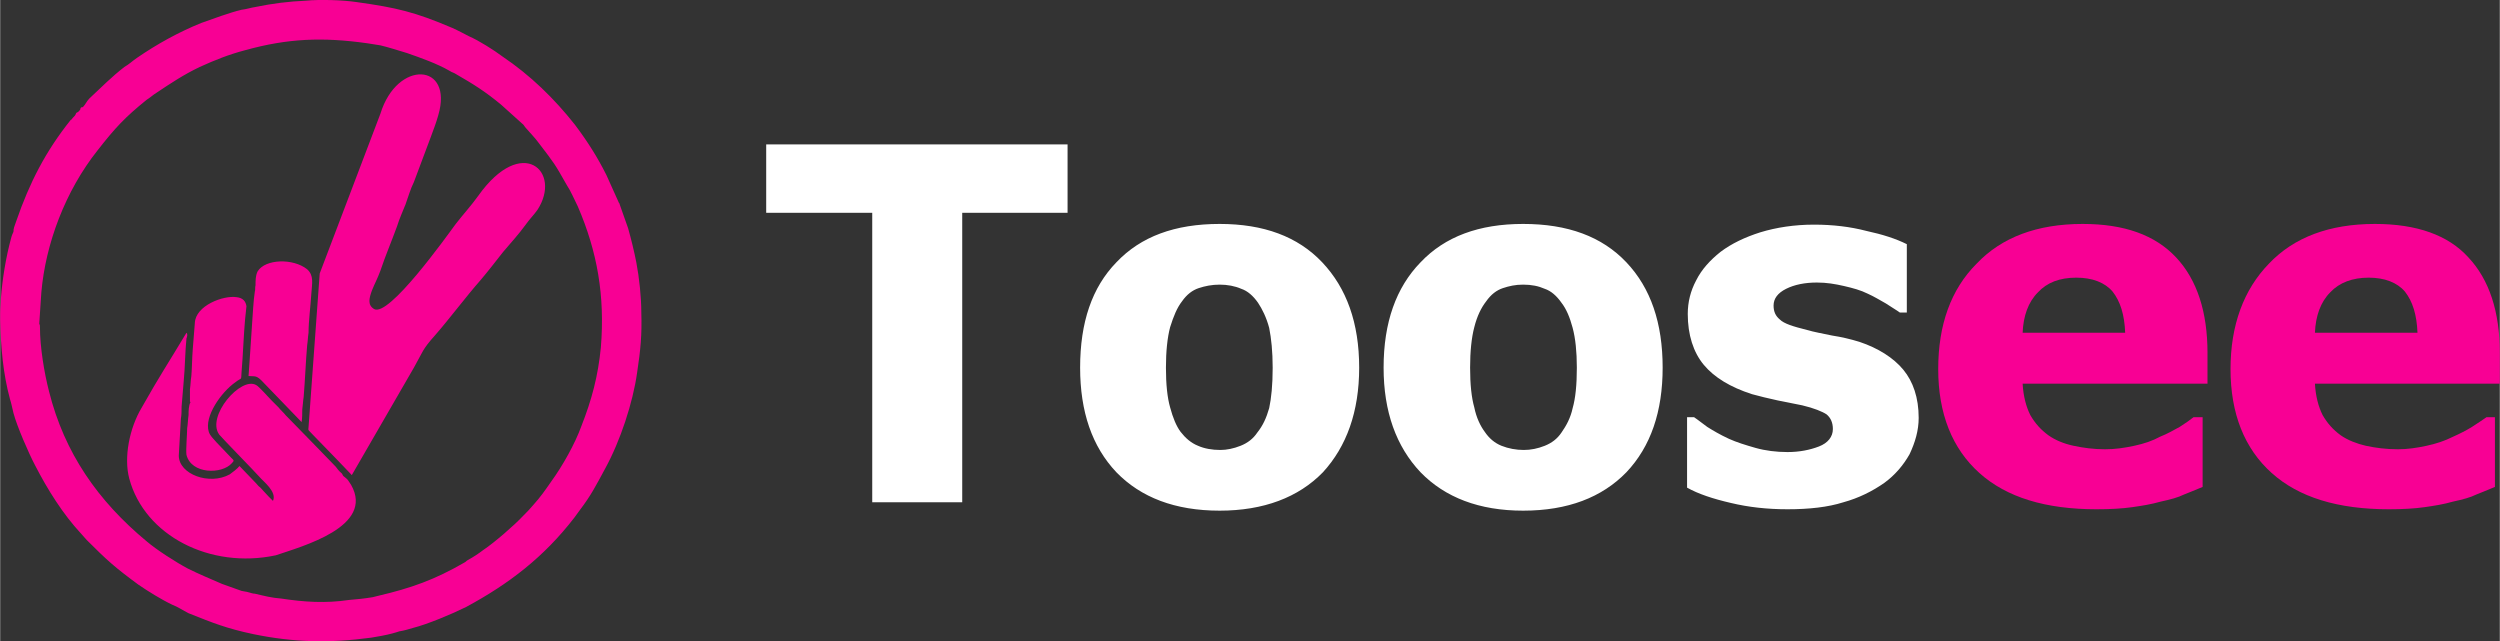 <?xml version="1.0" encoding="UTF-8"?>
<!DOCTYPE svg PUBLIC "-//W3C//DTD SVG 1.1//EN" "http://www.w3.org/Graphics/SVG/1.1/DTD/svg11.dtd">
<!-- Creator: CorelDRAW 2018 (64-Bit Evaluation Version) -->
<svg xmlns="http://www.w3.org/2000/svg" xml:space="preserve" width="659px" height="169px" version="1.1" style="shape-rendering:geometricPrecision; text-rendering:geometricPrecision; image-rendering:optimizeQuality; fill-rule:evenodd; clip-rule:evenodd"
viewBox="0 0 35.83 9.19"
 xmlns:xlink="http://www.w3.org/1999/xlink">
 <rect x="0" y="0" width="35.83" height="9.19" fill="#333333" stroke="none"/>
 <defs>
  <style type="text/css">
   <![CDATA[
    .fil0 {fill:#F80094}
    .fil1 {fill:white}
   ]]>
  </style>
 </defs>
 <g id="Слой_x0020_1">
  <g id="_1371626479152">
   <path class="fil0" d="M2.73 5.76c-0.03,0.05 -0.03,0.14 -0.03,0.19 -0.01,0.07 -0.01,0.13 -0.02,0.19 0,0.08 -0.02,0.31 -0.01,0.38 0.07,0.28 0.51,0.28 0.65,0.12 0.04,-0.04 0.03,-0.04 -0.01,-0.08l-0.21 -0.22c-0.05,-0.06 -0.09,-0.09 -0.11,-0.15 -0.07,-0.22 0.18,-0.57 0.38,-0.71 0.1,-0.08 0.08,-0.01 0.09,-0.15 0.02,-0.23 0.03,-0.53 0.05,-0.75l0.02 -0.19c-0.01,-0.07 -0.05,-0.12 -0.14,-0.13 -0.19,-0.03 -0.59,0.12 -0.6,0.37 -0.01,0.13 -0.02,0.25 -0.03,0.38 -0.01,0.13 -0.01,0.26 -0.02,0.38 -0.01,0.06 -0.01,0.12 -0.02,0.19l0 0.18c0,0 0,0 0.01,0zm0.96 -1.87c-0.03,0.06 -0.03,0.13 -0.03,0.2 -0.01,0.03 0,0.06 -0.01,0.09 -0.02,0.12 -0.03,0.34 -0.04,0.47 0,0.04 -0.05,0.72 -0.05,0.74 0.1,0.01 0.11,-0.02 0.22,0.1l0.54 0.56c0.01,-0.04 0.01,-0.14 0.01,-0.18 0.01,-0.07 0.01,-0.12 0.02,-0.18 0.02,-0.24 0.03,-0.51 0.05,-0.74 0.01,-0.06 0.01,-0.12 0.02,-0.18 0,-0.17 0.03,-0.39 0.04,-0.56 0.01,-0.15 0.04,-0.26 -0.06,-0.35 -0.2,-0.16 -0.6,-0.15 -0.71,0.03zm0.26 4.07c0.38,-0.13 1.42,-0.41 1.08,-1.01 -0.01,-0.02 -0.03,-0.04 -0.04,-0.06 -0.02,-0.03 -0.03,-0.03 -0.05,-0.05 -0.03,-0.02 -0.03,-0.03 -0.04,-0.05 -0.02,-0.02 -0.04,-0.03 -0.09,-0.1l-0.31 -0.32c-0.14,-0.14 -0.27,-0.28 -0.41,-0.42 -0.03,-0.04 -0.07,-0.07 -0.1,-0.11 -0.02,-0.02 -0.03,-0.03 -0.05,-0.05 -0.02,-0.02 -0.03,-0.03 -0.05,-0.05 -0.05,-0.05 -0.18,-0.2 -0.22,-0.22 -0.22,-0.13 -0.72,0.45 -0.53,0.71 0.04,0.05 0.51,0.53 0.58,0.61 0.05,0.06 0.25,0.21 0.19,0.34 -0.02,-0.02 -0.04,-0.04 -0.06,-0.06 -0.05,-0.05 -0.09,-0.1 -0.12,-0.13 -0.04,-0.03 -0.03,-0.03 -0.06,-0.06l-0.24 -0.25c-0.03,0.04 -0.1,0.09 -0.14,0.12 -0.29,0.16 -0.73,0 -0.73,-0.27l0.03 -0.53c0.01,-0.05 0.01,-0.11 0.01,-0.17l0.03 -0.36c0.02,-0.2 0.02,-0.43 0.04,-0.62 0.01,-0.02 0.02,-0.06 0,-0.08 -0.27,0.45 -0.38,0.61 -0.64,1.07 -0.18,0.3 -0.26,0.72 -0.18,1.02 0.22,0.82 1.16,1.3 2.1,1.1zm1.09 -1.15l0.89 -1.54c0.13,-0.23 0.12,-0.26 0.3,-0.46 0.21,-0.24 0.44,-0.55 0.66,-0.8 0.11,-0.13 0.21,-0.26 0.32,-0.4 0.11,-0.13 0.23,-0.26 0.33,-0.4 0.05,-0.07 0.11,-0.13 0.16,-0.2 0.36,-0.55 -0.22,-1.09 -0.85,-0.2 -0.1,0.14 -0.22,0.27 -0.32,0.4 -0.14,0.19 -0.96,1.34 -1.17,1.22 -0.1,-0.06 -0.07,-0.16 -0.03,-0.27 0.04,-0.1 0.08,-0.17 0.12,-0.28 0.07,-0.21 0.16,-0.42 0.24,-0.64 0.03,-0.1 0.08,-0.21 0.12,-0.31 0.04,-0.11 0.07,-0.22 0.12,-0.32 0.07,-0.18 0.17,-0.46 0.24,-0.64 0.04,-0.11 0.08,-0.21 0.11,-0.32 0.22,-0.75 -0.59,-0.8 -0.83,-0.02l-0.87 2.29 -0.16 2.2c-0.01,0.06 0,0.04 0.07,0.12l0.33 0.34c0.08,0.08 0.15,0.16 0.22,0.23zm1.41 -5.79c-0.19,-0.11 -0.42,-0.19 -0.62,-0.26 -0.1,-0.03 -0.29,-0.09 -0.38,-0.11l-0.19 -0.03c-0.64,-0.09 -1.14,-0.07 -1.75,0.1 -0.23,0.06 -0.43,0.14 -0.65,0.24 -0.23,0.11 -0.41,0.23 -0.62,0.37 -0.05,0.03 -0.09,0.07 -0.14,0.1 -0.31,0.25 -0.45,0.4 -0.7,0.72 -0.47,0.59 -0.75,1.35 -0.81,2.04l-0.03 0.45c0.01,0.02 0.01,0.02 0.01,0.05 0,0.28 0.06,0.65 0.13,0.92 0.22,0.88 0.7,1.57 1.4,2.15 0.14,0.12 0.42,0.3 0.59,0.39 0.16,0.08 0.33,0.15 0.49,0.22l0.28 0.1c0.04,0.01 0.07,0.01 0.1,0.02 0.04,0.01 0.06,0.02 0.09,0.02 0.13,0.03 0.24,0.06 0.38,0.07 0.33,0.05 0.63,0.07 0.97,0.02 0.12,-0.01 0.22,-0.02 0.34,-0.04 0.03,-0.01 0.05,-0.01 0.08,-0.02 0.47,-0.11 0.81,-0.23 1.24,-0.48 0.02,-0.01 0.02,-0.02 0.04,-0.03 0.09,-0.05 0.15,-0.09 0.23,-0.15 0.15,-0.1 0.44,-0.35 0.57,-0.49 0.05,-0.05 0.09,-0.09 0.14,-0.15 0.1,-0.11 0.17,-0.21 0.26,-0.34 0.16,-0.22 0.34,-0.54 0.43,-0.79 0.15,-0.38 0.24,-0.72 0.28,-1.13 0.06,-0.74 -0.05,-1.37 -0.33,-2.02 -0.05,-0.1 -0.1,-0.22 -0.16,-0.31 -0.17,-0.3 -0.17,-0.3 -0.4,-0.6 -0.05,-0.07 -0.12,-0.14 -0.18,-0.21 -0.03,-0.03 -0.03,-0.05 -0.06,-0.07l-0.3 -0.27c-0.23,-0.19 -0.39,-0.29 -0.65,-0.44 -0.03,-0.02 -0.05,-0.02 -0.08,-0.04zm0.27 -0.5c-0.06,-0.03 -0.15,-0.08 -0.24,-0.12 -0.54,-0.23 -0.8,-0.29 -1.37,-0.37 -0.2,-0.03 -0.53,-0.04 -0.73,-0.02 -0.24,0.01 -0.48,0.04 -0.72,0.09 -0.07,0.01 -0.12,0.03 -0.2,0.04 -0.17,0.04 -0.41,0.13 -0.58,0.19 -0.32,0.13 -0.63,0.3 -0.92,0.5 -0.06,0.04 -0.11,0.09 -0.18,0.13 -0.17,0.13 -0.34,0.3 -0.5,0.45 -0.04,0.04 -0.06,0.09 -0.09,0.12 -0.03,0.02 -0.01,0 -0.03,0.01 -0.02,0.02 0,0.03 -0.03,0.05 -0.02,0.03 -0.02,0.01 -0.04,0.03 -0.02,0.03 0.01,0.01 -0.05,0.07 -0.01,0.01 -0.02,0.03 -0.03,0.03 -0.36,0.45 -0.59,0.9 -0.78,1.45 -0.06,0.16 -0.03,0.12 -0.04,0.15 0,0.01 -0.02,0.04 -0.03,0.08 -0.08,0.29 -0.13,0.61 -0.15,0.88 0,0.07 -0.01,0.14 -0.01,0.21 0,0.04 0,0.07 0,0.11 0.01,0.38 0.04,0.75 0.14,1.12 0.02,0.06 0.03,0.12 0.05,0.2 0.05,0.19 0.22,0.58 0.31,0.75 0.18,0.35 0.4,0.7 0.66,0.98 0.03,0.03 0.05,0.06 0.08,0.09 0.29,0.29 0.4,0.39 0.74,0.64 0.13,0.09 0.34,0.22 0.49,0.29 0.08,0.03 0.15,0.08 0.23,0.12 0.35,0.14 0.55,0.22 0.93,0.3 0.58,0.12 1.1,0.13 1.69,0.05 0.07,-0.01 0.23,-0.04 0.3,-0.06 0.04,-0.01 0.07,-0.02 0.1,-0.03 0.07,-0.01 0.13,-0.03 0.2,-0.05 0.2,-0.05 0.56,-0.2 0.76,-0.3 0.61,-0.33 1.11,-0.71 1.55,-1.28 0.03,-0.04 0.05,-0.07 0.08,-0.11 0.16,-0.21 0.23,-0.35 0.36,-0.59 0.22,-0.4 0.4,-0.95 0.46,-1.38 0.05,-0.33 0.07,-0.54 0.06,-0.86 0,-0.22 -0.03,-0.5 -0.07,-0.71 -0.03,-0.16 -0.08,-0.36 -0.12,-0.5l-0.12 -0.34c0,-0.01 0,-0.01 -0.01,-0.02l-0.18 -0.4c-0.13,-0.26 -0.27,-0.48 -0.45,-0.72 -0.3,-0.38 -0.64,-0.71 -1.04,-0.98 -0.12,-0.09 -0.34,-0.23 -0.48,-0.29z"/>
   <path class="fil1" d="M12.5 7.2l0 -4.15 -1.52 0 0 -0.98 4.32 0 0 0.98 -1.51 0 0 4.15 -1.29 0zm6.98 -1.93c0,0.63 -0.18,1.13 -0.52,1.5 -0.35,0.36 -0.85,0.55 -1.48,0.55 -0.64,0 -1.13,-0.19 -1.48,-0.55 -0.35,-0.37 -0.52,-0.87 -0.52,-1.5 0,-0.65 0.17,-1.15 0.52,-1.51 0.35,-0.37 0.84,-0.55 1.48,-0.55 0.63,0 1.12,0.18 1.47,0.55 0.35,0.37 0.53,0.87 0.53,1.51zm-1.24 0c0,-0.23 -0.02,-0.42 -0.05,-0.57 -0.04,-0.15 -0.1,-0.27 -0.16,-0.36 -0.07,-0.1 -0.15,-0.17 -0.24,-0.2 -0.09,-0.04 -0.2,-0.06 -0.31,-0.06 -0.11,0 -0.21,0.02 -0.3,0.05 -0.09,0.03 -0.17,0.09 -0.24,0.19 -0.07,0.09 -0.12,0.21 -0.17,0.37 -0.04,0.15 -0.06,0.35 -0.06,0.58 0,0.24 0.02,0.43 0.06,0.57 0.04,0.15 0.09,0.27 0.15,0.35 0.07,0.09 0.15,0.16 0.25,0.2 0.09,0.04 0.2,0.06 0.32,0.06 0.09,0 0.19,-0.02 0.29,-0.06 0.1,-0.04 0.18,-0.1 0.24,-0.19 0.08,-0.1 0.13,-0.21 0.17,-0.35 0.03,-0.14 0.05,-0.33 0.05,-0.58zm5.59 0c0,0.63 -0.17,1.13 -0.52,1.5 -0.35,0.36 -0.84,0.55 -1.48,0.55 -0.63,0 -1.12,-0.19 -1.47,-0.55 -0.35,-0.37 -0.53,-0.87 -0.53,-1.5 0,-0.65 0.18,-1.15 0.53,-1.51 0.35,-0.37 0.84,-0.55 1.47,-0.55 0.64,0 1.13,0.18 1.48,0.55 0.35,0.37 0.52,0.87 0.52,1.51zm-1.23 0c0,-0.23 -0.02,-0.42 -0.06,-0.57 -0.04,-0.15 -0.09,-0.27 -0.16,-0.36 -0.07,-0.1 -0.15,-0.17 -0.24,-0.2 -0.09,-0.04 -0.19,-0.06 -0.31,-0.06 -0.11,0 -0.2,0.02 -0.29,0.05 -0.09,0.03 -0.17,0.09 -0.24,0.19 -0.07,0.09 -0.13,0.21 -0.17,0.37 -0.04,0.15 -0.06,0.35 -0.06,0.58 0,0.24 0.02,0.43 0.06,0.57 0.03,0.15 0.09,0.27 0.15,0.35 0.06,0.09 0.14,0.16 0.24,0.2 0.1,0.04 0.21,0.06 0.32,0.06 0.1,0 0.2,-0.02 0.3,-0.06 0.1,-0.04 0.18,-0.1 0.24,-0.19 0.07,-0.1 0.13,-0.21 0.16,-0.35 0.04,-0.14 0.06,-0.33 0.06,-0.58zm3.02 2.03c-0.29,0 -0.56,-0.03 -0.81,-0.09 -0.26,-0.06 -0.47,-0.13 -0.63,-0.22l0 -1.01 0.1 0c0.06,0.04 0.12,0.09 0.19,0.14 0.08,0.05 0.18,0.11 0.31,0.17 0.11,0.05 0.24,0.09 0.38,0.13 0.14,0.04 0.3,0.06 0.46,0.06 0.17,0 0.32,-0.03 0.45,-0.08 0.13,-0.05 0.2,-0.14 0.2,-0.25 0,-0.09 -0.03,-0.16 -0.09,-0.21 -0.06,-0.04 -0.18,-0.09 -0.35,-0.13 -0.09,-0.02 -0.21,-0.04 -0.35,-0.07 -0.14,-0.03 -0.26,-0.06 -0.37,-0.09 -0.31,-0.1 -0.54,-0.24 -0.69,-0.42 -0.15,-0.18 -0.23,-0.43 -0.23,-0.73 0,-0.17 0.04,-0.33 0.12,-0.48 0.08,-0.16 0.2,-0.29 0.35,-0.41 0.16,-0.12 0.35,-0.21 0.57,-0.28 0.23,-0.07 0.49,-0.11 0.77,-0.11 0.27,0 0.52,0.03 0.75,0.09 0.23,0.05 0.42,0.11 0.58,0.19l0 0.98 -0.1 0c-0.04,-0.03 -0.11,-0.07 -0.2,-0.13 -0.09,-0.05 -0.17,-0.1 -0.26,-0.14 -0.1,-0.05 -0.21,-0.08 -0.34,-0.11 -0.13,-0.03 -0.25,-0.05 -0.39,-0.05 -0.17,0 -0.32,0.03 -0.44,0.09 -0.12,0.06 -0.18,0.14 -0.18,0.24 0,0.09 0.03,0.15 0.09,0.2 0.06,0.06 0.19,0.1 0.39,0.15 0.1,0.03 0.22,0.05 0.36,0.08 0.13,0.02 0.26,0.05 0.39,0.09 0.27,0.09 0.49,0.23 0.63,0.4 0.14,0.17 0.22,0.4 0.22,0.69 0,0.18 -0.05,0.35 -0.13,0.52 -0.09,0.16 -0.21,0.3 -0.36,0.41 -0.17,0.12 -0.37,0.22 -0.59,0.28 -0.22,0.07 -0.49,0.1 -0.8,0.1z"/>
   <path class="fil0" d="M34.65 4.77c-0.01,-0.26 -0.07,-0.45 -0.18,-0.59 -0.11,-0.13 -0.29,-0.2 -0.52,-0.2 -0.23,0 -0.42,0.07 -0.55,0.21 -0.14,0.14 -0.21,0.34 -0.22,0.58l1.47 0zm-0.41 2.53c-0.73,0 -1.29,-0.17 -1.68,-0.52 -0.39,-0.35 -0.59,-0.85 -0.59,-1.49 0,-0.63 0.19,-1.14 0.55,-1.51 0.36,-0.38 0.87,-0.57 1.52,-0.57 0.6,0 1.05,0.16 1.34,0.48 0.3,0.32 0.45,0.78 0.45,1.37l0 0.44 -2.65 0c0.01,0.18 0.05,0.33 0.11,0.45 0.07,0.12 0.15,0.21 0.26,0.29 0.1,0.07 0.23,0.12 0.36,0.15 0.14,0.03 0.29,0.05 0.46,0.05 0.14,0 0.27,-0.02 0.41,-0.05 0.14,-0.03 0.26,-0.07 0.38,-0.13 0.09,-0.04 0.19,-0.09 0.27,-0.14 0.08,-0.05 0.15,-0.1 0.21,-0.14l0.12 0 0 1c-0.1,0.04 -0.19,0.08 -0.27,0.11 -0.08,0.04 -0.19,0.07 -0.33,0.1 -0.14,0.04 -0.27,0.06 -0.41,0.08 -0.14,0.02 -0.31,0.03 -0.51,0.03zm-3.78 -2.53c-0.01,-0.26 -0.07,-0.45 -0.18,-0.59 -0.11,-0.13 -0.29,-0.2 -0.52,-0.2 -0.24,0 -0.42,0.07 -0.55,0.21 -0.14,0.14 -0.21,0.34 -0.22,0.58l1.47 0zm-0.41 2.53c-0.73,0 -1.29,-0.17 -1.68,-0.52 -0.39,-0.35 -0.59,-0.85 -0.59,-1.49 0,-0.63 0.18,-1.14 0.55,-1.51 0.36,-0.38 0.87,-0.57 1.52,-0.57 0.6,0 1.04,0.16 1.34,0.48 0.3,0.32 0.45,0.78 0.45,1.37l0 0.44 -2.65 0c0.01,0.18 0.05,0.33 0.11,0.45 0.07,0.12 0.15,0.21 0.26,0.29 0.1,0.07 0.22,0.12 0.36,0.15 0.14,0.03 0.29,0.05 0.45,0.05 0.15,0 0.28,-0.02 0.42,-0.05 0.14,-0.03 0.26,-0.07 0.37,-0.13 0.1,-0.04 0.19,-0.09 0.28,-0.14 0.08,-0.05 0.15,-0.1 0.2,-0.14l0.13 0 0 1c-0.1,0.04 -0.19,0.08 -0.27,0.11 -0.08,0.04 -0.19,0.07 -0.33,0.1 -0.14,0.04 -0.27,0.06 -0.41,0.08 -0.14,0.02 -0.31,0.03 -0.51,0.03z"/>
  </g>
 </g>
</svg>
